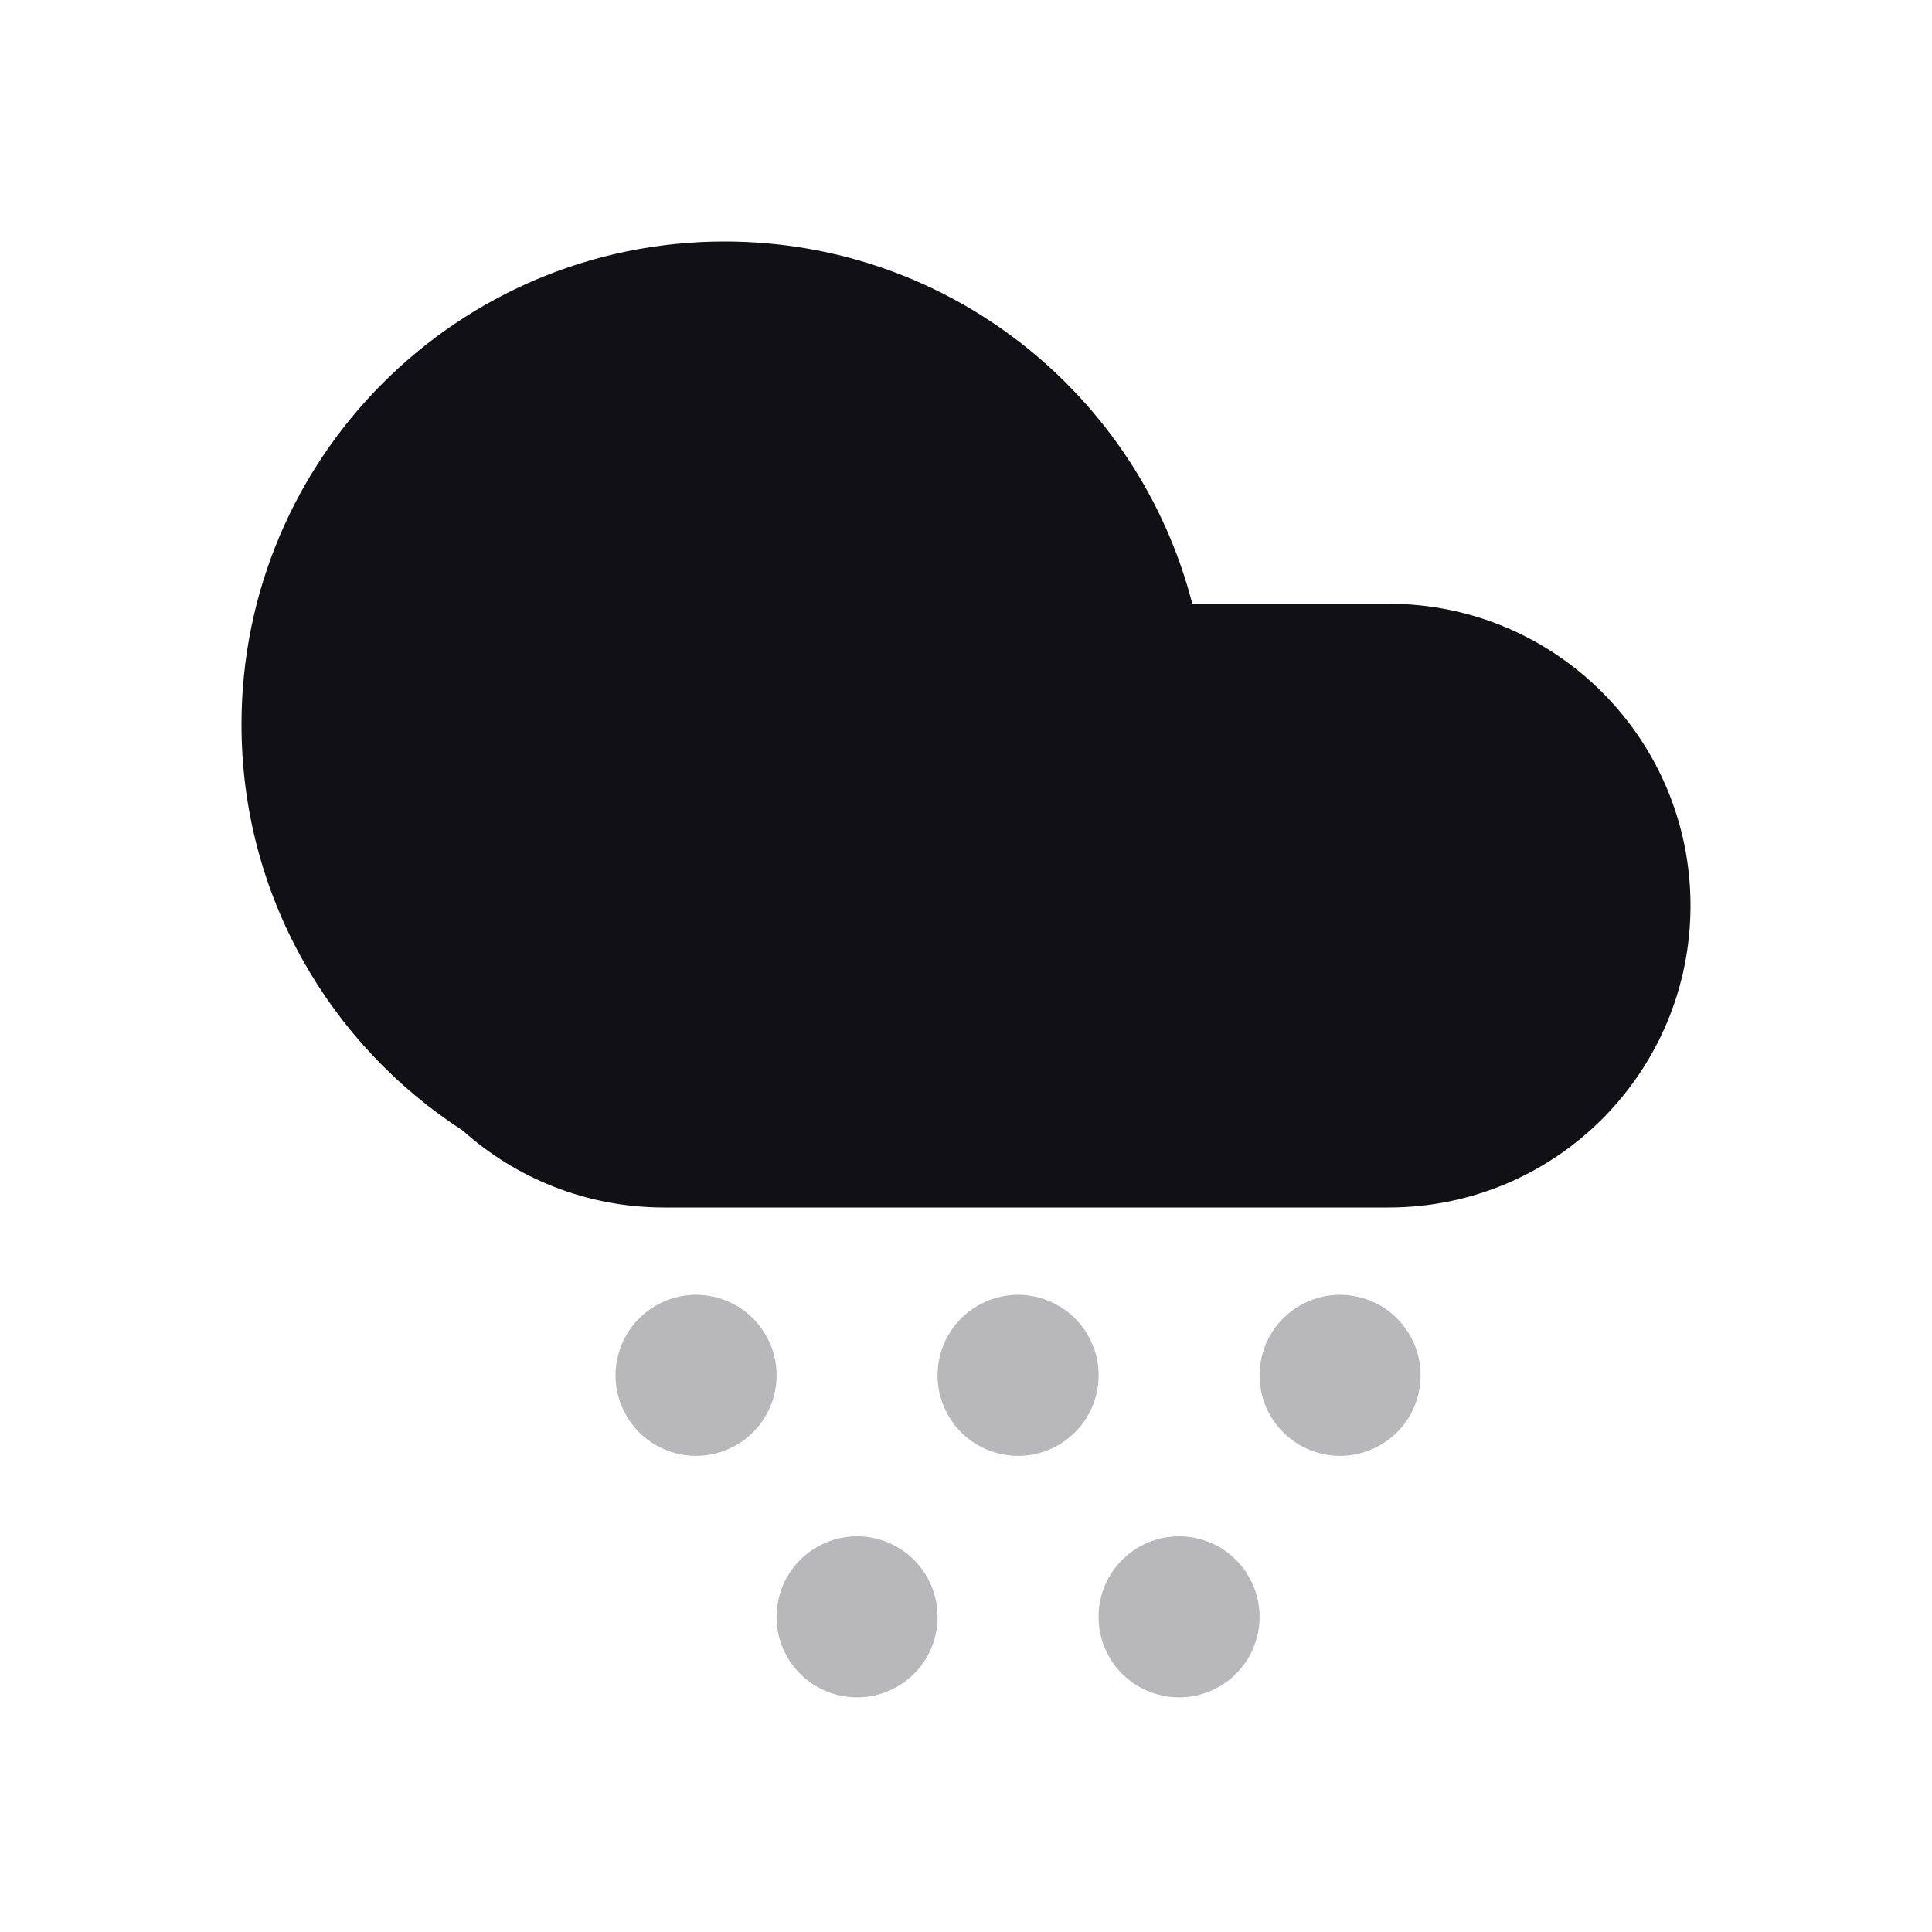 <svg width="24" height="24" viewBox="0 0 24 24" fill="none" xmlns="http://www.w3.org/2000/svg">
<g id="Property 2=Snow#1">
<path id="Combined Shape" fill-rule="evenodd" clip-rule="evenodd" d="M14.811 7.5C14.145 4.912 11.796 3 9 3C5.686 3 3 5.686 3 9C3 11.115 4.094 12.974 5.747 14.043C6.411 14.638 7.288 15 8.25 15H9H17.25C19.321 15 21 13.321 21 11.25C21 9.179 19.321 7.5 17.25 7.5H14.811Z" fill="#111014"/>
<path id="Combined Shape_2" opacity="0.3" fill-rule="evenodd" clip-rule="evenodd" d="M7.681 16.826C7.824 16.293 8.372 15.976 8.906 16.119C9.439 16.262 9.756 16.811 9.613 17.344C9.47 17.878 8.921 18.194 8.388 18.051C7.854 17.908 7.538 17.36 7.681 16.826ZM15.681 16.826C15.824 16.293 16.372 15.976 16.906 16.119C17.439 16.262 17.756 16.811 17.613 17.344C17.47 17.878 16.921 18.194 16.388 18.051C15.854 17.908 15.538 17.36 15.681 16.826ZM12.906 16.119C12.372 15.976 11.824 16.293 11.681 16.826C11.538 17.36 11.854 17.908 12.388 18.051C12.921 18.194 13.47 17.878 13.613 17.344C13.756 16.811 13.439 16.262 12.906 16.119ZM13.681 19.826C13.824 19.293 14.372 18.976 14.906 19.119C15.439 19.262 15.756 19.811 15.613 20.344C15.47 20.878 14.921 21.194 14.388 21.051C13.854 20.908 13.538 20.36 13.681 19.826ZM10.906 19.119C10.372 18.976 9.824 19.293 9.681 19.826C9.538 20.36 9.854 20.908 10.388 21.051C10.921 21.194 11.47 20.878 11.613 20.344C11.756 19.811 11.439 19.262 10.906 19.119Z" fill="#111014"/>
</g>
</svg>
